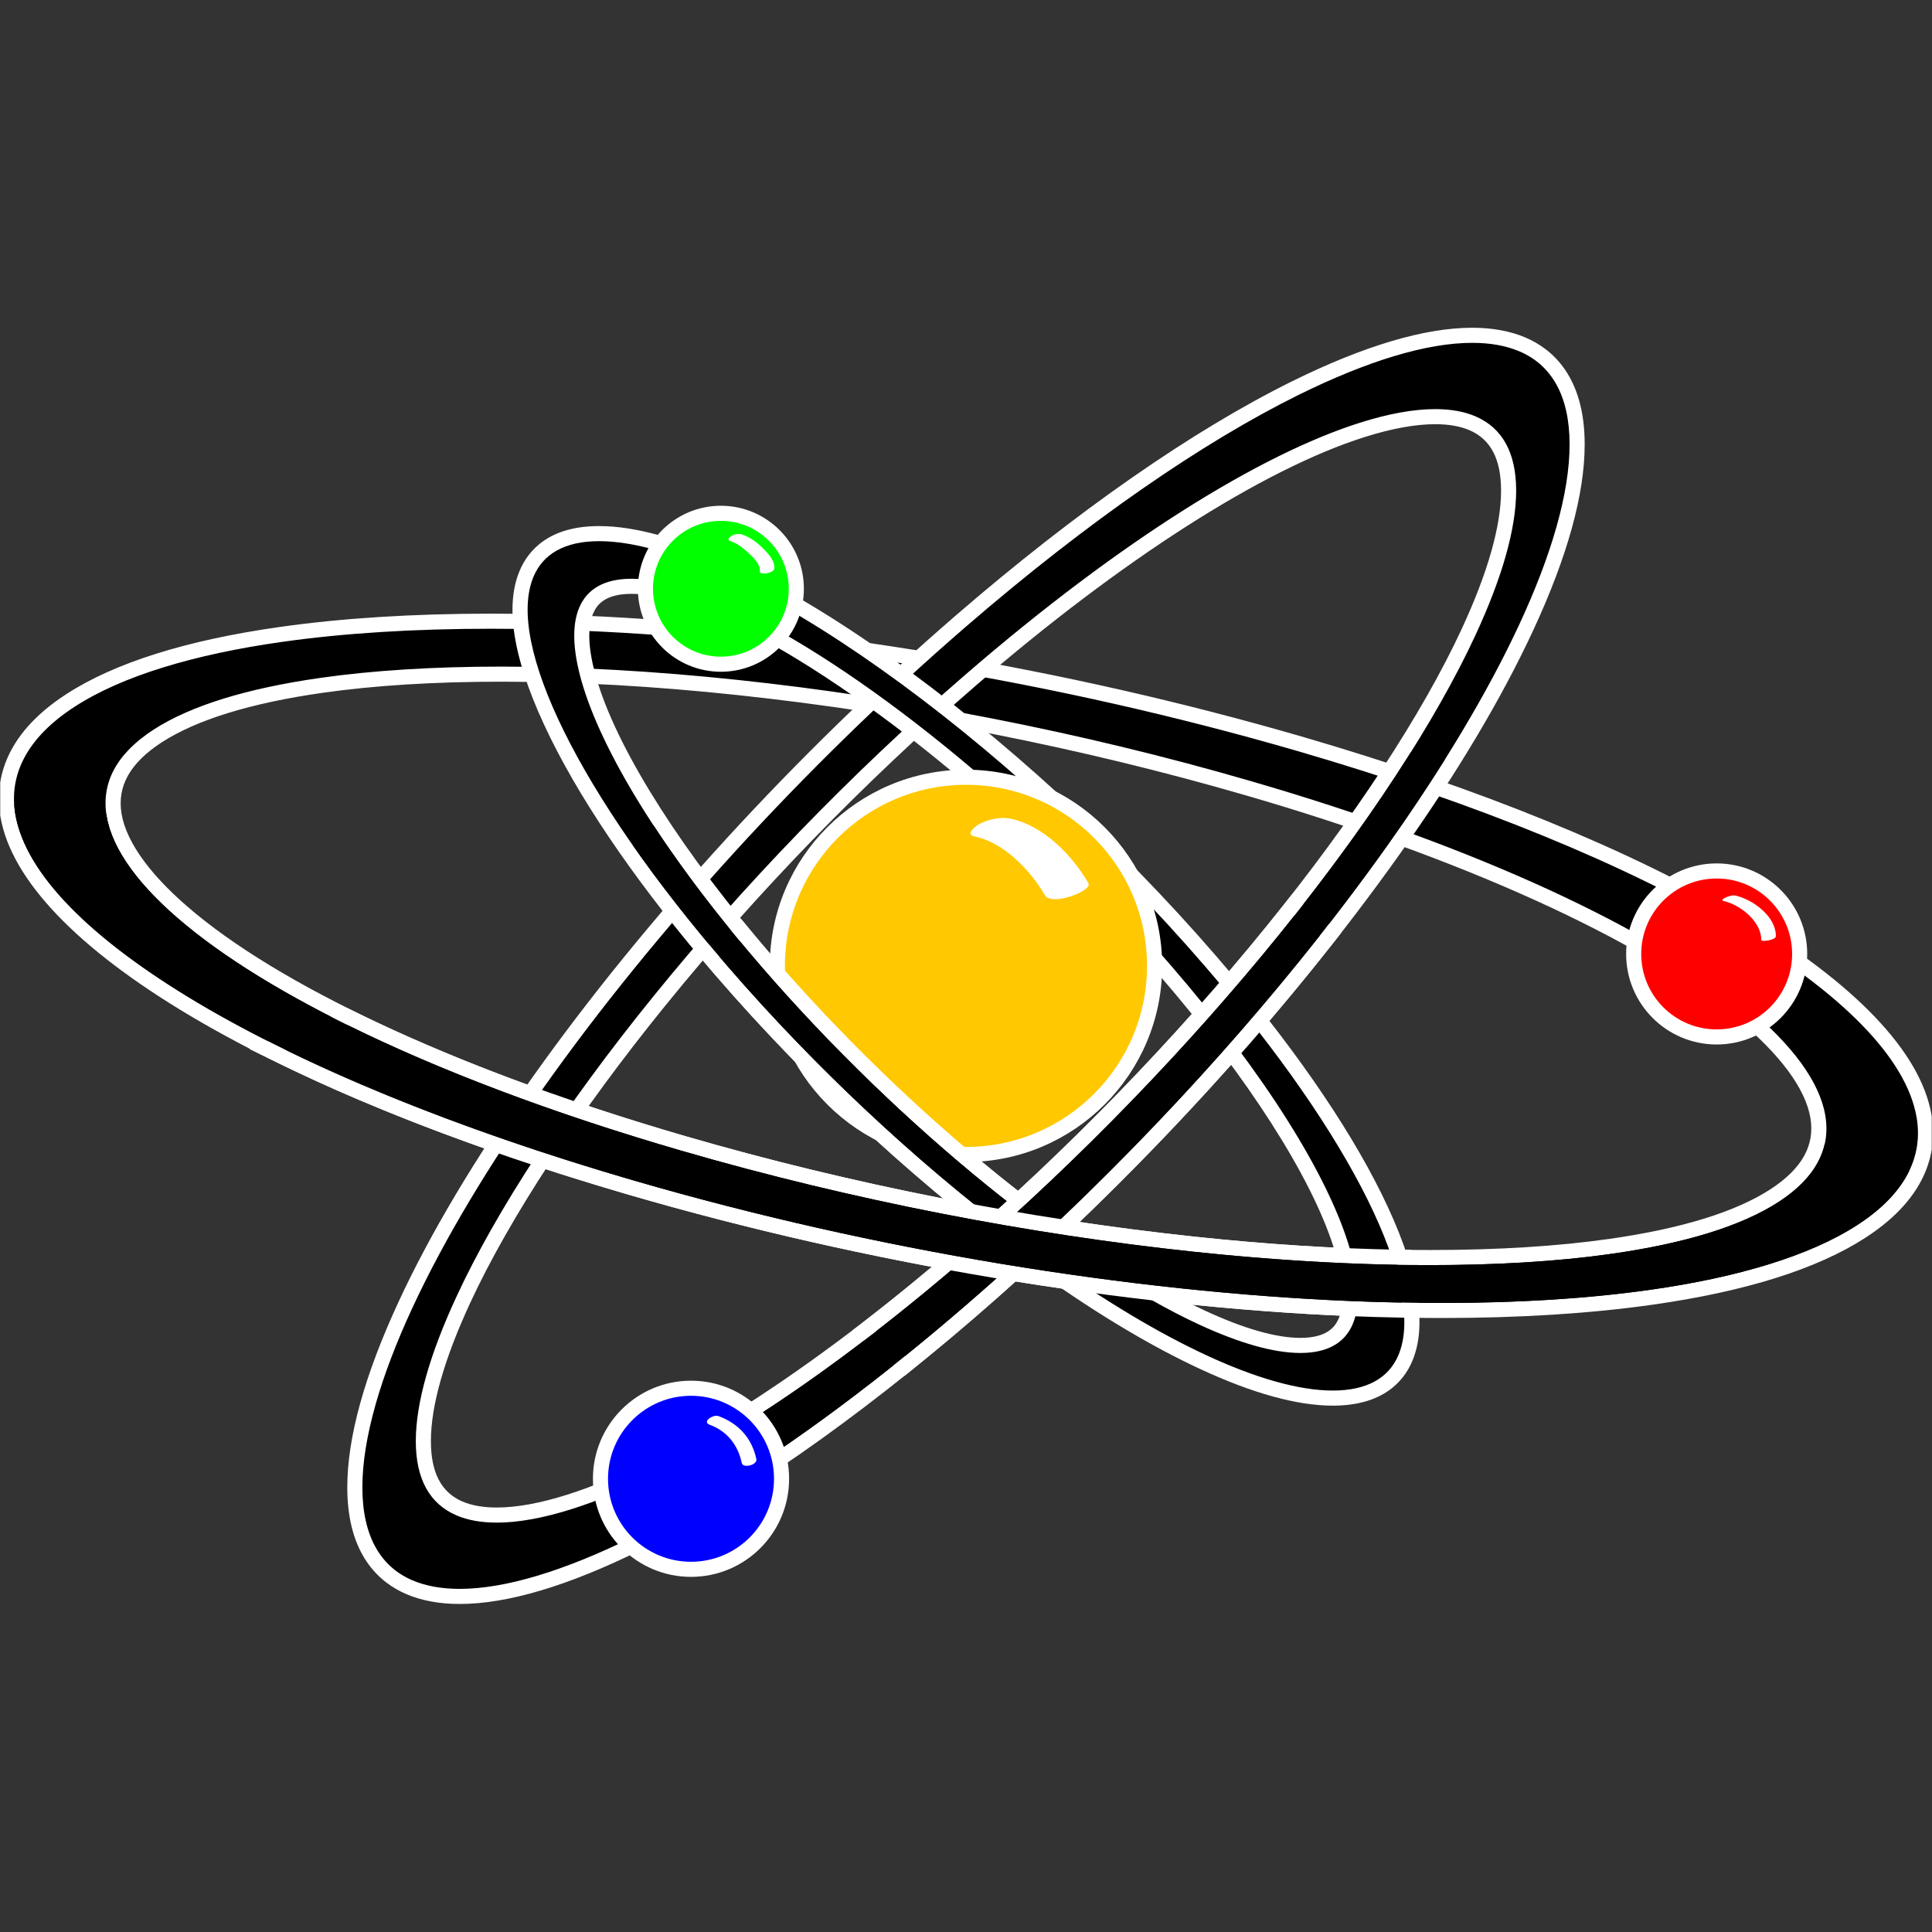 <?xml version="1.0" encoding="UTF-8" standalone="no"?>
<!-- Created with Inkscape (http://www.inkscape.org/) -->

<svg
   version="1.1"
   id="svg2"
   width="512"
   height="512"
   viewBox="0 0 512 512"
   sodipodi:docname="atom.svg"
   inkscape:version="1.2.1 (9c6d41e410, 2022-07-14, custom)"
   xmlns:inkscape="http://www.inkscape.org/namespaces/inkscape"
   xmlns:sodipodi="http://sodipodi.sourceforge.net/DTD/sodipodi-0.dtd"
   xmlns="http://www.w3.org/2000/svg"
   xmlns:svg="http://www.w3.org/2000/svg">
  <rect x="0" y="0" width="512" height="512" fill="#333333" stroke="none"/>
  <defs
     id="defs6">
    <clipPath
       clipPathUnits="userSpaceOnUse"
       id="clipPath18">
      <path
         d="M 0,256 H 256 V 0 H 0 Z"
         id="path16" />
    </clipPath>
    <clipPath
       clipPathUnits="userSpaceOnUse"
       id="clipPath34">
      <path
         d="M 0,256 H 256 V 0 H 0 Z"
         id="path32" />
    </clipPath>
    <clipPath
       clipPathUnits="userSpaceOnUse"
       id="clipPath50">
      <path
         d="M 0,256 H 256 V 0 H 0 Z"
         id="path48" />
    </clipPath>
    <clipPath
       clipPathUnits="userSpaceOnUse"
       id="clipPath66">
      <path
         d="M 0,256 H 256 V 0 H 0 Z"
         id="path64" />
    </clipPath>
    <clipPath
       clipPathUnits="userSpaceOnUse"
       id="clipPath82">
      <path
         d="M 0,256 H 256 V 0 H 0 Z"
         id="path80" />
    </clipPath>
    <clipPath
       clipPathUnits="userSpaceOnUse"
       id="clipPath98">
      <path
         d="M 0,256 H 256 V 0 H 0 Z"
         id="path96" />
    </clipPath>
    <clipPath
       clipPathUnits="userSpaceOnUse"
       id="clipPath110">
      <path
         d="M 0,256 H 256 V 0 H 0 Z"
         id="path108" />
    </clipPath>
    <clipPath
       clipPathUnits="userSpaceOnUse"
       id="clipPath126">
      <path
         d="M 0,256 H 256 V 0 H 0 Z"
         id="path124" />
    </clipPath>
    <clipPath
       clipPathUnits="userSpaceOnUse"
       id="clipPath138">
      <path
         d="M 0,256 H 256 V 0 H 0 Z"
         id="path136" />
    </clipPath>
    <clipPath
       clipPathUnits="userSpaceOnUse"
       id="clipPath154">
      <path
         d="M 0,256 H 256 V 0 H 0 Z"
         id="path152" />
    </clipPath>
    <clipPath
       clipPathUnits="userSpaceOnUse"
       id="clipPath190">
      <path
         d="M 0,256 H 256 V 0 H 0 Z"
         id="path188" />
    </clipPath>
  </defs>
  <sodipodi:namedview
     id="namedview4"
     pagecolor="#505050"
     bordercolor="#ffffff"
     borderopacity="1"
     inkscape:showpageshadow="0"
     inkscape:pageopacity="0"
     inkscape:pagecheckerboard="1"
     inkscape:deskcolor="#505050"
     showgrid="false"
     inkscape:zoom="0.84107035"
     inkscape:cx="148.02567"
     inkscape:cy="190.23379"
     inkscape:window-width="3252"
     inkscape:window-height="1076"
     inkscape:window-x="1864"
     inkscape:window-y="0"
     inkscape:window-maximized="0"
     inkscape:current-layer="g10">
    <inkscape:page
       x="0"
       y="0"
       id="page8"
       width="512"
       height="512" />
  </sodipodi:namedview>
  <g
     id="g10"
     inkscape:groupmode="layer"
     inkscape:label="Page 1"
     transform="matrix(1.333,0,0,-1.333,0,341.333)">
    <g
       id="g12"
       transform="matrix(1.5,0,0,1.5,0.044,-127.957)">
      <g
         id="g14"
         clip-path="url(#clipPath18)">
        <g
           id="g20"
           transform="translate(185.258,89.376)">
          <path
             d="m 0,0 c 1.366,-0.022 2.713,-0.037 4.041,-0.037 h 0.27 c 8.941,0 16.977,0.501 23.886,1.489 9.639,1.376 16.939,3.634 21.697,6.715 4.563,2.966 6.445,6.395 5.752,10.482 -0.705,4.148 -4.224,8.926 -10.178,13.82 -12.79,10.539 -36.573,21.358 -65.253,29.684 -21.923,6.37 -45.319,10.986 -67.698,13.361 -11.053,1.176 -21.604,1.773 -31.36,1.773 -8.928,0 -16.959,-0.501 -23.87,-1.489 -9.642,-1.379 -16.942,-3.638 -21.698,-6.717 -4.559,-2.965 -6.441,-6.395 -5.75,-10.48 0.711,-4.152 4.23,-8.931 10.182,-13.822 12.789,-10.537 36.571,-21.355 65.253,-29.684 C -72.838,8.73 -49.428,4.11 -27.026,1.733 -17.667,0.735 -8.573,0.153 0.002,0 Z m 5.783,-7.049 c -1.753,0 -3.527,0.017 -5.319,0.051 -2.52,0.048 -4.637,0.11 -6.667,0.196 -30.215,1.249 -64.037,6.926 -95.236,15.984 -23.381,6.796 -43.494,14.991 -58.164,23.705 -14.718,8.755 -23.233,17.613 -24.63,25.612 -1.017,5.839 1.846,11.131 8.281,15.3 6.268,4.071 15.633,7.014 27.836,8.745 8.227,1.169 17.594,1.761 27.843,1.761 3.857,0 7.882,-0.084 11.965,-0.253 30.232,-1.253 64.053,-6.932 95.236,-15.986 C 10.313,61.268 30.424,53.07 45.09,44.361 59.808,35.604 68.322,26.748 69.718,18.751 70.737,12.91 67.873,7.617 61.437,3.448 55.171,-0.624 45.804,-3.564 33.601,-5.294 25.415,-6.457 16.055,-7.049 5.783,-7.049"
             style="fill:#000000;fill-opacity:1;fill-rule:nonzero;stroke:none"
             id="path22" />
        </g>
        <g
           id="g24"
           transform="translate(185.299,90.376)">
          <path
             d="m 0,0 -0.022,0.001 c -8.531,0.15 -17.594,0.731 -26.94,1.727 -22.346,2.372 -45.696,6.979 -67.527,13.326 -28.556,8.292 -52.209,19.044 -64.895,29.496 -5.764,4.737 -9.164,9.307 -9.832,13.221 -0.617,3.647 1.12,6.748 5.312,9.473 4.632,2.998 11.797,5.207 21.291,6.564 6.866,0.982 14.851,1.48 23.733,1.48 9.721,0 20.235,-0.595 31.25,-1.768 22.326,-2.37 45.663,-6.975 67.487,-13.316 28.59,-8.301 52.245,-19.052 64.934,-29.506 5.766,-4.741 9.163,-9.31 9.827,-13.217 C 55.237,13.831 53.5,10.73 49.306,8.004 44.672,5.005 37.509,2.796 28.017,1.442 21.153,0.461 13.167,-0.037 4.279,-0.037 2.876,-0.037 1.437,-0.024 0,0 m -120.312,84.305 c -10.299,0 -19.715,-0.596 -27.986,-1.772 -12.348,-1.75 -21.85,-4.744 -28.243,-8.897 -8.585,-5.562 -9.48,-11.939 -8.718,-16.309 1.448,-8.298 10.129,-17.391 25.102,-26.298 14.74,-8.757 34.934,-16.989 58.398,-23.808 31.267,-9.078 65.173,-14.769 95.473,-16.024 1.545,-0.064 3.131,-0.115 4.892,-0.156 v -0.005 l 1.76,-0.033 c 0.012,0 0.024,0 0.036,-10e-4 L 2.629,-9.04 v 0.009 c 1.051,-0.012 2.095,-0.018 3.123,-0.018 10.313,0 19.717,0.594 27.949,1.765 12.347,1.749 21.849,4.742 28.241,8.896 8.588,5.561 9.482,11.94 8.718,16.311 -1.444,8.293 -10.124,17.387 -25.1,26.296 -14.736,8.754 -34.927,16.986 -58.394,23.808 -31.266,9.077 -65.172,14.768 -95.474,16.025 -4.097,0.168 -8.136,0.253 -12.004,0.253 m 0,-2 c 3.875,0 7.856,-0.085 11.921,-0.251 29.188,-1.211 62.935,-6.638 94.998,-15.948 C 10.641,59.12 30.381,50.91 44.537,42.5 58.675,34.09 67.316,25.467 68.69,17.579 69.607,12.328 67.183,7.388 60.853,3.289 54.536,-0.815 44.946,-3.671 33.419,-5.304 25.104,-6.487 15.774,-7.049 5.752,-7.049 c -1.75,0 -3.522,0.017 -5.312,0.051 -0.146,1.651 -0.301,3.318 -0.498,4.999 1.467,-0.025 2.912,-0.038 4.337,-0.038 8.942,0 17.058,0.504 24.02,1.5 9.67,1.379 17.139,3.655 22.097,6.864 4.944,3.214 6.942,7.081 6.194,11.489 -0.748,4.402 -4.323,9.325 -10.527,14.426 -12.391,10.208 -35.291,21.068 -65.612,29.871 -0.013,0.004 -0.022,0.007 -0.035,0.011 -22.723,6.603 -46.302,11.099 -67.834,13.384 -11.189,1.192 -21.809,1.78 -31.462,1.78 -8.942,0 -17.055,-0.505 -24.016,-1.5 -9.669,-1.382 -17.14,-3.658 -22.098,-6.868 -4.943,-3.213 -6.94,-7.079 -6.194,-11.486 0.752,-4.402 4.324,-9.327 10.532,-14.427 12.389,-10.208 35.287,-21.069 65.609,-29.874 22.734,-6.609 46.323,-11.107 67.873,-13.394 9.534,-1.015 18.653,-1.589 27.116,-1.738 0.197,-1.681 0.352,-3.348 0.498,-4.999 -2.19,0.042 -4.397,0.101 -6.643,0.193 -29.191,1.209 -62.938,6.638 -94.998,15.947 -24.038,6.986 -43.776,15.196 -57.934,23.606 -14.137,8.41 -22.777,17.033 -24.154,24.922 -0.915,5.25 1.509,10.188 7.838,14.289 6.316,4.104 15.909,6.96 27.435,8.594 8.326,1.184 17.665,1.752 27.704,1.752"
             style="fill:#ffffff;fill-opacity:1;fill-rule:nonzero;stroke:none"
             id="path26" />
        </g>
      </g>
    </g>
    <g
       id="g28"
       transform="matrix(1.5,0,0,1.5,0.044,-127.957)">
      <g
         id="g30"
         clip-path="url(#clipPath34)">
        <g
           id="g36"
           transform="translate(190.185,200.792)">
          <path
             d="m 0,0 c -2.738,0 -5.992,-0.592 -9.668,-1.76 -13.563,-4.288 -32.468,-16.363 -51.862,-33.126 -14.827,-12.808 -29.09,-27.507 -41.27,-42.529 -11.507,-14.186 -20.744,-28.267 -26.012,-39.651 -3.507,-7.574 -5.288,-13.872 -5.292,-18.719 0.004,-4.612 1.569,-7.53 4.781,-8.918 1.355,-0.584 3.021,-0.879 4.951,-0.879 2.739,0 5.995,0.592 9.673,1.76 13.562,4.287 32.464,16.36 51.86,33.125 14.818,12.799 29.089,27.508 41.272,42.532 11.508,14.186 20.745,28.267 26.009,39.647 3.51,7.574 5.29,13.872 5.293,18.717 -0.003,4.615 -1.567,7.532 -4.781,8.92 C 3.597,-0.297 1.931,0 0,0 m -129.281,-156.366 c -2.531,0 -4.771,0.409 -6.662,1.214 -3.306,1.411 -7.247,4.853 -7.241,13.25 -0.004,6.445 2.259,14.592 6.726,24.216 4.158,8.964 10.061,18.863 17.541,29.42 15.039,21.206 34.955,42.938 56.078,61.196 15.846,13.687 31.169,24.357 44.318,30.858 9.396,4.642 17.281,6.994 23.433,6.994 2.531,0 4.771,-0.409 6.662,-1.214 3.308,-1.408 7.249,-4.849 7.241,-13.252 0.006,-6.441 -2.256,-14.588 -6.726,-24.215 -4.166,-8.974 -10.067,-18.872 -17.539,-29.417 -15.043,-21.208 -34.959,-42.943 -56.08,-61.197 -15.849,-13.688 -31.174,-24.36 -44.318,-30.859 -9.396,-4.642 -17.279,-6.994 -23.433,-6.994"
             style="fill:#000000;fill-opacity:1;fill-rule:nonzero;stroke:none"
             id="path38" />
        </g>
        <g
           id="g40"
           transform="translate(65.813,56.21)">
          <path
             d="m 0,0 c -1.792,0 -3.326,0.269 -4.559,0.798 -2.803,1.212 -4.17,3.829 -4.173,8.001 0.004,4.7 1.753,10.857 5.198,18.297 5.237,11.316 14.429,25.322 25.883,39.44 12.137,14.971 26.357,29.626 41.122,42.382 19.323,16.701 38.098,28.704 51.532,32.952 3.583,1.136 6.736,1.712 9.371,1.712 h 0.001 c 1.792,0 3.325,-0.269 4.556,-0.799 2.806,-1.212 4.173,-3.83 4.176,-8.003 -0.004,-4.697 -1.753,-10.854 -5.199,-18.296 C 122.673,105.173 113.483,91.167 102.028,77.047 89.883,62.068 75.655,47.404 60.88,34.642 41.578,17.961 22.804,5.959 9.372,1.713 5.789,0.575 2.636,0 0,0 m 129.285,156.364 c -6.308,0 -14.341,-2.387 -23.877,-7.096 C 92.187,142.73 76.791,132.012 60.881,118.27 39.702,99.965 19.728,78.169 4.639,56.896 -2.876,46.292 -8.808,36.34 -12.993,27.316 -17.523,17.56 -19.818,9.27 -19.813,2.679 c -0.007,-8.943 4.265,-12.642 7.85,-14.169 2.014,-0.859 4.387,-1.293 7.053,-1.293 6.308,0 14.342,2.387 23.877,7.095 13.219,6.538 28.616,17.257 44.529,31.001 21.178,18.303 41.152,40.099 56.241,61.374 7.508,10.592 13.439,20.543 17.63,29.576 4.531,9.758 6.826,18.047 6.82,24.637 0.008,8.945 -4.265,12.643 -7.852,14.171 -2.012,0.858 -4.385,1.293 -7.05,1.293 M 0,-2.001 c 2.828,0 6.175,0.601 9.975,1.807 13.15,4.157 31.687,15.584 52.213,33.322 15.394,13.298 29.668,28.197 41.394,42.66 11.731,14.462 20.864,28.454 26.14,39.856 3.528,7.616 5.381,14.064 5.385,19.138 -0.004,5.066 -1.857,8.314 -5.385,9.838 -1.488,0.641 -3.279,0.962 -5.348,0.962 -2.828,0 -6.174,-0.601 -9.973,-1.805 -13.151,-4.158 -31.689,-15.586 -52.213,-33.325 -0.009,-0.007 -0.016,-0.013 -0.024,-0.02 C 46.779,97.141 32.511,82.247 20.795,67.796 9.061,53.332 -0.072,39.339 -5.349,27.937 -8.875,20.321 -10.728,13.872 -10.732,8.797 -10.728,3.731 -8.875,0.484 -5.349,-1.039 -3.86,-1.68 -2.069,-2.001 0,-2.001 m 129.285,156.365 c 2.38,0 4.48,-0.372 6.267,-1.134 4.214,-1.794 6.641,-5.852 6.635,-12.332 0.006,-6.471 -2.421,-14.72 -6.635,-23.793 C 131.337,108.019 125.364,98.084 118.106,87.844 103.583,67.369 83.89,45.582 62.188,26.826 45.91,12.767 30.764,2.378 18.081,-3.895 8.986,-8.386 1.137,-10.783 -4.91,-10.783 c -2.38,0 -4.482,0.371 -6.269,1.133 -4.212,1.795 -6.639,5.851 -6.634,12.331 -0.005,6.471 2.422,14.721 6.634,23.794 4.215,9.087 10.192,19.023 17.449,29.264 14.522,20.472 34.215,42.26 55.918,61.017 16.275,14.058 31.424,24.448 44.105,30.719 9.095,4.49 16.945,6.889 22.992,6.889"
             style="fill:#ffffff;fill-opacity:1;fill-rule:nonzero;stroke:none"
             id="path42" />
        </g>
      </g>
    </g>
    <g
       id="g44"
       transform="matrix(1.5,0,0,1.5,0.044,-127.957)">
      <g
         id="g46"
         clip-path="url(#clipPath50)">
        <g
           id="g52"
           transform="translate(83.679,178.306)">
          <path
             d="m 0,0 c -3.116,-0.002 -5.08,-1.044 -6.006,-3.186 -0.965,-2.241 -0.747,-5.728 0.63,-10.08 3.006,-9.506 11.48,-22.769 23.251,-36.383 9.001,-10.424 19.33,-20.446 29.887,-29.004 9.962,-8.083 19.849,-14.569 27.838,-18.264 5.29,-2.45 9.679,-3.692 13.044,-3.694 3.113,0.002 5.077,1.042 6.003,3.184 0.967,2.248 0.75,5.734 -0.629,10.082 -3.004,9.5 -11.477,22.762 -23.249,36.387 -9.001,10.418 -19.336,20.446 -29.891,29 C 30.916,-13.877 21.032,-7.391 13.044,-3.696 7.753,-1.245 3.366,-0.002 0,0 m 92.963,-107.594 h -0.017 c -4.576,-0.005 -10.349,1.596 -17.161,4.76 -6.334,2.937 -13.313,7.099 -20.746,12.367 -14.944,10.6 -30.255,24.631 -43.113,39.509 -9.645,11.164 -17.167,21.967 -21.754,31.243 -4.636,9.386 -6.045,16.794 -4.072,21.42 1.025,2.407 3.521,5.278 9.579,5.278 4.59,0.004 10.365,-1.599 17.179,-4.762 6.329,-2.935 13.309,-7.096 20.745,-12.366 14.942,-10.597 30.252,-24.628 43.111,-39.504 9.649,-11.174 17.173,-21.977 21.758,-31.247 4.635,-9.391 6.042,-16.799 4.07,-21.422 -1.023,-2.407 -3.518,-5.276 -9.579,-5.276"
             style="fill:#000000;fill-opacity:1;fill-rule:nonzero;stroke:none"
             id="path54" />
        </g>
        <g
           id="g56"
           transform="translate(172.323,78.693)">
          <path
             d="m 0,0 c -3.224,0.004 -7.472,1.216 -12.627,3.603 -7.916,3.663 -17.727,10.103 -27.626,18.132 -10.513,8.526 -20.799,18.505 -29.745,28.863 -11.7,13.535 -20.102,26.668 -23.069,36.05 -1.649,5.204 -1.271,7.976 -0.663,9.385 0.478,1.106 1.525,2.577 5.087,2.581 3.218,-0.003 7.466,-1.216 12.623,-3.604 7.916,-3.663 17.727,-10.102 27.624,-18.132 10.512,-8.522 20.804,-18.507 29.762,-28.877 C -6.947,34.477 1.455,21.343 4.418,11.967 6.069,6.767 5.691,3.991 5.083,2.579 4.605,1.476 3.559,0.005 0,0 m -92.931,107.595 c 0,0 0,0 0,0 h -0.035 c -6.606,0 -9.356,-3.2 -10.499,-5.885 -2.119,-4.973 -0.741,-12.46 4.096,-22.254 4.624,-9.351 12.194,-20.227 21.893,-31.455 12.913,-14.94 28.288,-29.028 43.29,-39.67 7.487,-5.306 14.52,-9.497 20.906,-12.459 6.934,-3.221 12.846,-4.853 17.571,-4.853 6.634,0 9.385,3.2 10.527,5.884 2.12,4.971 0.743,12.459 -4.095,22.256 -4.622,9.346 -12.194,20.223 -21.896,31.457 -12.91,14.937 -28.283,29.025 -43.289,39.667 -7.49,5.308 -14.522,9.499 -20.904,12.458 -6.933,3.22 -12.844,4.854 -17.565,4.854 M 0,-2 c 3.563,0.004 5.848,1.308 6.92,3.788 1.067,2.48 0.875,6.152 -0.595,10.781 -2.925,9.255 -10.964,22.295 -23.445,36.74 -9.356,10.829 -19.84,20.873 -30.016,29.123 -10.176,8.255 -20.021,14.681 -28.043,18.393 -5.359,2.481 -9.896,3.785 -13.466,3.789 -3.564,-0.004 -5.85,-1.308 -6.922,-3.789 -1.068,-2.477 -0.874,-6.152 0.593,-10.78 2.927,-9.254 10.966,-22.297 23.448,-36.736 0.005,-0.008 0.01,-0.013 0.014,-0.019 9.351,-10.825 19.831,-20.862 29.999,-29.107 C -31.336,11.927 -21.491,5.501 -13.467,1.788 -8.109,-0.692 -3.572,-1.996 0,-2 m -92.931,107.595 c 4.551,0 10.348,-1.707 16.724,-4.668 6.393,-2.965 13.383,-7.169 20.587,-12.276 C -41.212,78.434 -25.883,64.578 -12.687,49.309 -2.794,37.854 4.517,27.196 8.93,18.273 13.332,9.357 14.877,2.139 12.979,-2.313 11.717,-5.275 8.866,-6.981 4.314,-6.981 H 4.303 4.291 c -4.553,0 -10.352,1.706 -16.729,4.668 -6.394,2.964 -13.386,7.169 -20.59,12.276 -14.407,10.218 -29.736,24.075 -42.934,39.346 -9.892,11.45 -17.201,22.108 -21.614,31.032 -4.403,8.916 -5.946,16.133 -4.049,20.586 1.261,2.961 4.111,4.668 8.659,4.668 h 0.017 0.018"
             style="fill:#ffffff;fill-opacity:1;fill-rule:nonzero;stroke:none"
             id="path58" />
        </g>
      </g>
    </g>
    <g
       id="g60"
       transform="matrix(1.5,0,0,1.5,0.044,-127.957)">
      <g
         id="g62"
         clip-path="url(#clipPath66)">
        <g
           id="g68"
           transform="translate(127.999,103)">
          <path
             d="M 0,0 C -13.785,0 -25,11.215 -25,25 -25,38.786 -13.785,50 0,50 13.786,50 25,38.786 25,25 25,11.215 13.786,0 0,0"
             style="fill:#ffc800;fill-opacity:1;fill-rule:nonzero;stroke:none"
             id="path70" />
        </g>
        <g
           id="g72"
           transform="translate(128,154)">
          <path
             d="m 0,0 c -14.336,0 -26,-11.664 -26,-26 0,-14.337 11.664,-26 26,-26 14.337,0 26,11.663 26,26 C 26,-11.664 14.337,0 0,0 m 0,-2 c 13.254,0 24,-10.746 24,-24 0,-13.254 -10.746,-24 -24,-24 -13.254,0 -24,10.746 -24,24 0,13.254 10.746,24 24,24"
             style="fill:#ffffff;fill-opacity:1;fill-rule:nonzero;stroke:none"
             id="path74" />
        </g>
      </g>
    </g>
    <g
       id="g76"
       transform="matrix(1.5,0,0,1.5,0.044,-127.957)">
      <g
         id="g78"
         clip-path="url(#clipPath82)">
        <g
           id="g84"
           transform="translate(134.698,90.772)">
          <path
             d="m 0,0 -0.585,0.44 c -13.609,10.24 -26.927,22.736 -38.509,36.134 l -0.796,0.932 -0.273,0.32 -0.737,0.87 0.957,0.617 c 1.01,0.655 1.88,1.287 2.658,1.932 l 0.771,0.636 0.636,-0.769 c 0.888,-1.068 1.793,-2.144 2.733,-3.228 C -24.143,27.462 -13.814,17.439 -3.258,8.881 -1.145,7.168 1.018,5.484 3.171,3.878 L 4.273,3.056 3.152,2.26 C 2.706,1.944 2.26,1.622 1.812,1.298 1.408,1.006 1.004,0.715 0.597,0.426 Z"
             style="fill:#000000;fill-opacity:1;fill-rule:nonzero;stroke:none"
             id="path86" />
        </g>
        <g
           id="g88"
           transform="translate(98.315,134.062)">
          <path
             d="m 0,0 -1.539,-1.275 c -0.751,-0.623 -1.59,-1.231 -2.563,-1.859 l -1.919,-1.239 1.481,-1.738 0.289,-0.34 c 0.259,-0.305 0.519,-0.61 0.784,-0.917 11.625,-13.451 24.995,-25.997 38.664,-36.28 l 1.169,-0.88 1.192,0.848 c 0.404,0.287 0.805,0.577 1.205,0.866 0.45,0.325 0.899,0.649 1.349,0.968 l 2.246,1.59 -2.205,1.645 c -2.158,1.611 -4.311,3.285 -6.398,4.979 -10.513,8.524 -20.798,18.505 -29.745,28.861 -0.851,0.985 -1.715,2.007 -2.734,3.234 z m -0.262,-2.815 c 0.892,-1.074 1.801,-2.154 2.744,-3.245 0.006,-0.008 0.01,-0.013 0.015,-0.019 9.351,-10.825 19.83,-20.862 29.999,-29.107 2.174,-1.764 4.332,-3.439 6.461,-5.027 -0.852,-0.603 -1.699,-1.226 -2.558,-1.837 -13.033,9.805 -26.545,22.328 -38.353,35.99 -0.36,0.417 -0.71,0.831 -1.063,1.246 0.968,0.624 1.891,1.283 2.755,1.999"
             style="fill:#ffffff;fill-opacity:1;fill-rule:nonzero;stroke:none"
             id="path90" />
        </g>
      </g>
    </g>
    <g
       id="g92"
       transform="matrix(1.5,0,0,1.5,0.044,-127.957)">
      <g
         id="g94"
         clip-path="url(#clipPath98)">
        <g
           id="g100"
           transform="translate(130.81,98.876)">
          <path
             d="m 0,0 c -10.168,8.245 -20.648,18.282 -29.999,29.107 -0.004,0.006 -0.009,0.011 -0.015,0.019 -5.693,6.586 -10.45,12.875 -14.232,18.654 -0.88,-0.934 -1.79,-1.824 -2.725,-2.673 3.546,-5.07 7.727,-10.431 12.521,-15.981 C -21.793,14.481 -7.178,1.146 6.705,-8.935 7.133,-8.013 7.617,-7.126 8.173,-6.288 5.492,-4.337 2.759,-2.238 0,0"
             style="fill:#000000;fill-opacity:1;fill-rule:nonzero;stroke:none"
             id="path102" />
        </g>
      </g>
    </g>
    <g
       id="g104"
       transform="matrix(1.5,0,0,1.5,0.044,-127.957)">
      <g
         id="g106"
         clip-path="url(#clipPath110)">
        <g
           id="g112"
           transform="translate(119.886,74.976)">
          <path
             d="m 0,0 -0.635,0.582 c -1.159,1.065 -2.387,2.142 -3.753,3.295 l -0.945,0.796 0.976,0.758 c 3.904,3.026 7.879,6.286 11.818,9.688 14.817,12.801 29.089,27.508 41.272,42.532 0.71,0.875 1.407,1.746 2.097,2.618 l 0.622,0.787 0.785,-0.626 c 1.111,-0.883 2.23,-1.757 3.363,-2.607 l 0.816,-0.615 -0.634,-0.803 C 42.077,39.016 25.819,22.038 8.769,7.304 6.147,5.04 3.423,2.763 0.67,0.54 Z"
             style="fill:#000000;fill-opacity:1;fill-rule:nonzero;stroke:none"
             id="path114" />
        </g>
        <g
           id="g116"
           transform="translate(171.178,137.436)">
          <path
             d="m 0,0 -1.245,-1.57 c -0.688,-0.868 -1.384,-1.737 -2.091,-2.608 -12.144,-14.98 -26.373,-29.644 -41.148,-42.407 -3.901,-3.371 -7.863,-6.619 -11.777,-9.656 l -1.954,-1.516 1.891,-1.594 c 1.347,-1.135 2.565,-2.203 3.722,-3.265 l 1.269,-1.165 1.341,1.083 c 2.771,2.239 5.504,4.522 8.123,6.784 17.102,14.78 33.405,31.807 47.145,49.238 l 1.266,1.606 -1.633,1.23 c -1.056,0.797 -2.15,1.644 -3.342,2.592 z M 0.322,-2.813 C 1.44,-3.702 2.567,-4.58 3.706,-5.438 -9.517,-22.212 -25.692,-39.29 -43.177,-54.4 c -2.725,-2.355 -5.416,-4.596 -8.073,-6.743 -1.273,1.169 -2.55,2.281 -3.785,3.322 3.859,2.994 7.818,6.231 11.858,9.722 15.394,13.298 29.668,28.198 41.394,42.661 0.712,0.876 1.413,1.752 2.105,2.625"
             style="fill:#ffffff;fill-opacity:1;fill-rule:nonzero;stroke:none"
             id="path118" />
        </g>
      </g>
    </g>
    <g
       id="g120"
       transform="matrix(1.5,0,0,1.5,0.044,-127.957)">
      <g
         id="g122"
         clip-path="url(#clipPath126)">
        <g
           id="g128"
           transform="translate(186.943,156.289)">
          <path
             d="m 0,0 c -4.813,-7.664 -10.739,-15.896 -17.549,-24.291 -11.725,-14.462 -26,-29.362 -41.393,-42.66 -13.147,-11.361 -25.468,-20.118 -36.09,-26.049 1.14,-1.512 2.223,-3.087 3.225,-4.714 10.041,6.148 21.157,14.349 32.865,24.462 21.702,18.755 41.395,40.543 55.918,61.017 2.717,3.835 5.255,7.627 7.587,11.347 C 3.127,-0.338 1.59,-0.11 0,0"
             style="fill:#000000;fill-opacity:1;fill-rule:nonzero;stroke:none"
             id="path130" />
        </g>
      </g>
    </g>
    <g
       id="g132"
       transform="matrix(1.5,0,0,1.5,0.044,-127.957)">
      <g
         id="g134"
         clip-path="url(#clipPath138)">
        <g
           id="g140"
           transform="translate(186.836,82.357)">
          <path
             d="m 0,0 -1.114,0.021 c -2.519,0.047 -4.638,0.11 -6.667,0.195 -30.221,1.251 -64.044,6.928 -95.236,15.983 -17.677,5.139 -33.275,10.984 -46.363,17.373 l -1.987,0.969 2.04,0.854 c 1.019,0.424 2.059,0.805 3.066,1.174 1.781,0.653 3.465,1.27 5.004,2.1 l 0.453,0.245 0.464,-0.228 c 12.386,-6.11 27.201,-11.688 44.036,-16.574 21.88,-6.363 45.29,-10.981 67.699,-13.359 9.374,-1 18.468,-1.582 27.029,-1.733 l 0.872,-0.017 0.103,-0.868 c 0.2,-1.7 0.359,-3.421 0.501,-5.025 z"
             style="fill:#000000;fill-opacity:1;fill-rule:nonzero;stroke:none"
             id="path142" />
        </g>
        <g
           id="g144"
           transform="translate(46.011,122.398)">
          <path
             d="m 0,0 -0.909,-0.491 c -1.477,-0.799 -3.13,-1.405 -4.88,-2.045 -1.014,-0.371 -2.062,-0.755 -3.098,-1.188 l -4.081,-1.703 3.974,-1.939 c 13.138,-6.415 28.79,-12.281 46.523,-17.436 31.267,-9.078 65.173,-14.768 95.473,-16.023 2.051,-0.085 4.176,-0.147 6.688,-0.196 l 2.228,-0.042 -0.197,2.219 c -0.142,1.601 -0.302,3.322 -0.504,5.055 l -0.203,1.736 -1.748,0.032 c -8.53,0.15 -17.594,0.731 -26.94,1.727 -22.347,2.371 -45.696,6.979 -67.527,13.325 -16.791,4.876 -31.551,10.431 -43.872,16.512 z m 0.042,-2.251 c 11.915,-5.88 26.837,-11.597 44.199,-16.639 22.734,-6.608 46.323,-11.106 67.873,-13.393 9.534,-1.016 18.654,-1.589 27.116,-1.738 0.197,-1.681 0.352,-3.348 0.499,-5 -2.191,0.042 -4.398,0.101 -6.644,0.194 -29.19,1.209 -62.938,6.638 -94.998,15.946 -17.988,5.229 -33.567,11.142 -46.204,17.312 2.753,1.148 5.646,1.96 8.159,3.318"
             style="fill:#ffffff;fill-opacity:1;fill-rule:nonzero;stroke:none"
             id="path146" />
        </g>
      </g>
    </g>
    <g
       id="g148"
       transform="matrix(1.5,0,0,1.5,0.044,-127.957)">
      <g
         id="g150"
         clip-path="url(#clipPath154)">
        <g
           id="g156"
           transform="translate(235.694,96.703)">
          <path
             d="m 0,0 c -4.957,-3.209 -12.427,-5.485 -22.097,-6.864 -14.474,-2.072 -33.922,-2.019 -55.472,0.276 -21.55,2.287 -45.14,6.785 -67.874,13.394 -30.322,8.805 -53.22,19.666 -65.608,29.874 -6.208,5.1 -9.78,10.025 -10.532,14.426 -0.018,0.106 -0.027,0.21 -0.042,0.316 -4.063,0.455 -8.142,0.947 -12.216,1.346 0.028,-0.472 0.074,-0.947 0.156,-1.425 1.378,-7.889 10.017,-16.512 24.155,-24.922 14.158,-8.41 33.895,-16.62 57.934,-23.607 32.06,-9.308 65.807,-14.737 94.997,-15.946 14.596,-0.6 28.081,-0.141 39.622,1.501 11.528,1.633 21.118,4.488 27.434,8.593 3.363,2.177 5.613,4.594 6.856,7.166 C 13.567,5.246 9.837,6.438 6.123,7.716 5.492,4.847 3.479,2.261 0,0"
             style="fill:#000000;fill-opacity:1;fill-rule:nonzero;stroke:none"
             id="path158" />
        </g>
        <g
           id="g160"
           transform="translate(238.495,129.579)">
          <path
             d="m 0,0 c 0,-6.075 -4.925,-11 -11,-11 -6.075,0 -11,4.925 -11,11 0,6.075 4.925,11 11,11 C -4.925,11 0,6.075 0,0"
             style="fill:#ff0000;fill-opacity:1;fill-rule:nonzero;stroke:none"
             id="path162" />
        </g>
        <g
           id="g164"
           transform="translate(238.495,129.579)">
          <path
             d="m 0,0 c 0,-6.075 -4.925,-11 -11,-11 -6.075,0 -11,4.925 -11,11 0,6.075 4.925,11 11,11 C -4.925,11 0,6.075 0,0 Z"
             style="fill:none;stroke:#ffffff;stroke-width:2;stroke-linecap:butt;stroke-linejoin:miter;stroke-miterlimit:4;stroke-dasharray:none;stroke-opacity:1"
             id="path166" />
        </g>
        <g
           id="g168"
           transform="translate(105.515,177.981)">
          <path
             d="m 0,0 c 0,-5.522 -4.478,-10 -10,-10 -5.522,0 -10,4.478 -10,10 0,5.522 4.478,10 10,10 C -4.478,10 0,5.522 0,0"
             style="fill:#01ff00;fill-opacity:1;fill-rule:nonzero;stroke:none"
             id="path170" />
        </g>
        <g
           id="g172"
           transform="translate(105.515,177.981)">
          <path
             d="m 0,0 c 0,-5.522 -4.478,-10 -10,-10 -5.522,0 -10,4.478 -10,10 0,5.522 4.478,10 10,10 C -4.478,10 0,5.522 0,0 Z"
             style="fill:none;stroke:#ffffff;stroke-width:2;stroke-linecap:butt;stroke-linejoin:miter;stroke-miterlimit:4;stroke-dasharray:none;stroke-opacity:1"
             id="path174" />
        </g>
        <g
           id="g176"
           transform="translate(103.556,60.019)">
          <path
             d="m 0,0 c 0,-6.627 -5.373,-12 -12,-12 -6.627,0 -12,5.373 -12,12 0,6.627 5.373,12 12,12 C -5.373,12 0,6.627 0,0"
             style="fill:#0000ff;fill-opacity:1;fill-rule:nonzero;stroke:none"
             id="path178" />
        </g>
        <g
           id="g180"
           transform="translate(103.556,60.019)">
          <path
             d="m 0,0 c 0,-6.627 -5.373,-12 -12,-12 -6.627,0 -12,5.373 -12,12 0,6.627 5.373,12 12,12 C -5.373,12 0,6.627 0,0 Z"
             style="fill:none;stroke:#ffffff;stroke-width:2;stroke-linecap:butt;stroke-linejoin:miter;stroke-miterlimit:4;stroke-dasharray:none;stroke-opacity:1"
             id="path182" />
        </g>
      </g>
    </g>
    <g
       id="g184"
       transform="matrix(1.5,0,0,1.5,0.044,-127.957)">
      <g
         id="g186"
         clip-path="url(#clipPath190)">
        <g
           id="g192"
           transform="translate(228.41,136.604)">
          <path
             d="M 0,0 C 2.217,-0.513 5.019,-2.713 4.999,-5.196 4.997,-5.442 6.927,-5.191 6.931,-4.679 6.951,-2.047 3.903,0.175 1.598,0.709 1.183,0.805 0.624,0.613 0.251,0.448 0.102,0.381 -0.416,0.096 0,0"
             style="fill:#ffffff;fill-opacity:1;fill-rule:nonzero;stroke:none"
             id="path194" />
        </g>
        <g
           id="g196"
           transform="translate(96.723,184.314)">
          <path
             d="M 0,0 C 0.944,-0.294 1.745,-0.936 2.462,-1.596 3.034,-2.122 4.05,-3.078 3.94,-3.951 3.855,-4.633 5.79,-4.26 5.863,-3.676 5.985,-2.702 5.193,-1.828 4.571,-1.173 3.759,-0.319 2.693,0.517 1.554,0.873 1.111,1.011 0.588,0.893 0.192,0.67 -0.01,0.557 -0.448,0.14 0,0"
             style="fill:#ffffff;fill-opacity:1;fill-rule:nonzero;stroke:none"
             id="path198" />
        </g>
        <g
           id="g200"
           transform="translate(94.047,67.173)">
          <path
             d="M 0,0 C 2.305,-0.847 3.729,-2.679 4.237,-5.057 4.4,-5.822 6.337,-5.327 6.168,-4.539 5.575,-1.759 3.798,0.183 1.155,1.154 0.461,1.409 -1.11,0.408 0,0"
             style="fill:#ffffff;fill-opacity:1;fill-rule:nonzero;stroke:none"
             id="path202" />
        </g>
        <g
           id="g204"
           transform="translate(129.135,145.152)">
          <path
             d="m 0,0 c 3.819,-0.752 7.456,-4.52 9.302,-7.762 0.884,-1.553 6.359,0.561 5.795,1.553 C 12.998,-2.522 9.063,1.509 4.73,2.362 3.381,2.628 1.884,2.271 0.669,1.663 0.218,1.438 -1.361,0.268 0,0"
             style="fill:#ffffff;fill-opacity:1;fill-rule:nonzero;stroke:none"
             id="path206" />
        </g>
      </g>
    </g>
  </g>
</svg>

